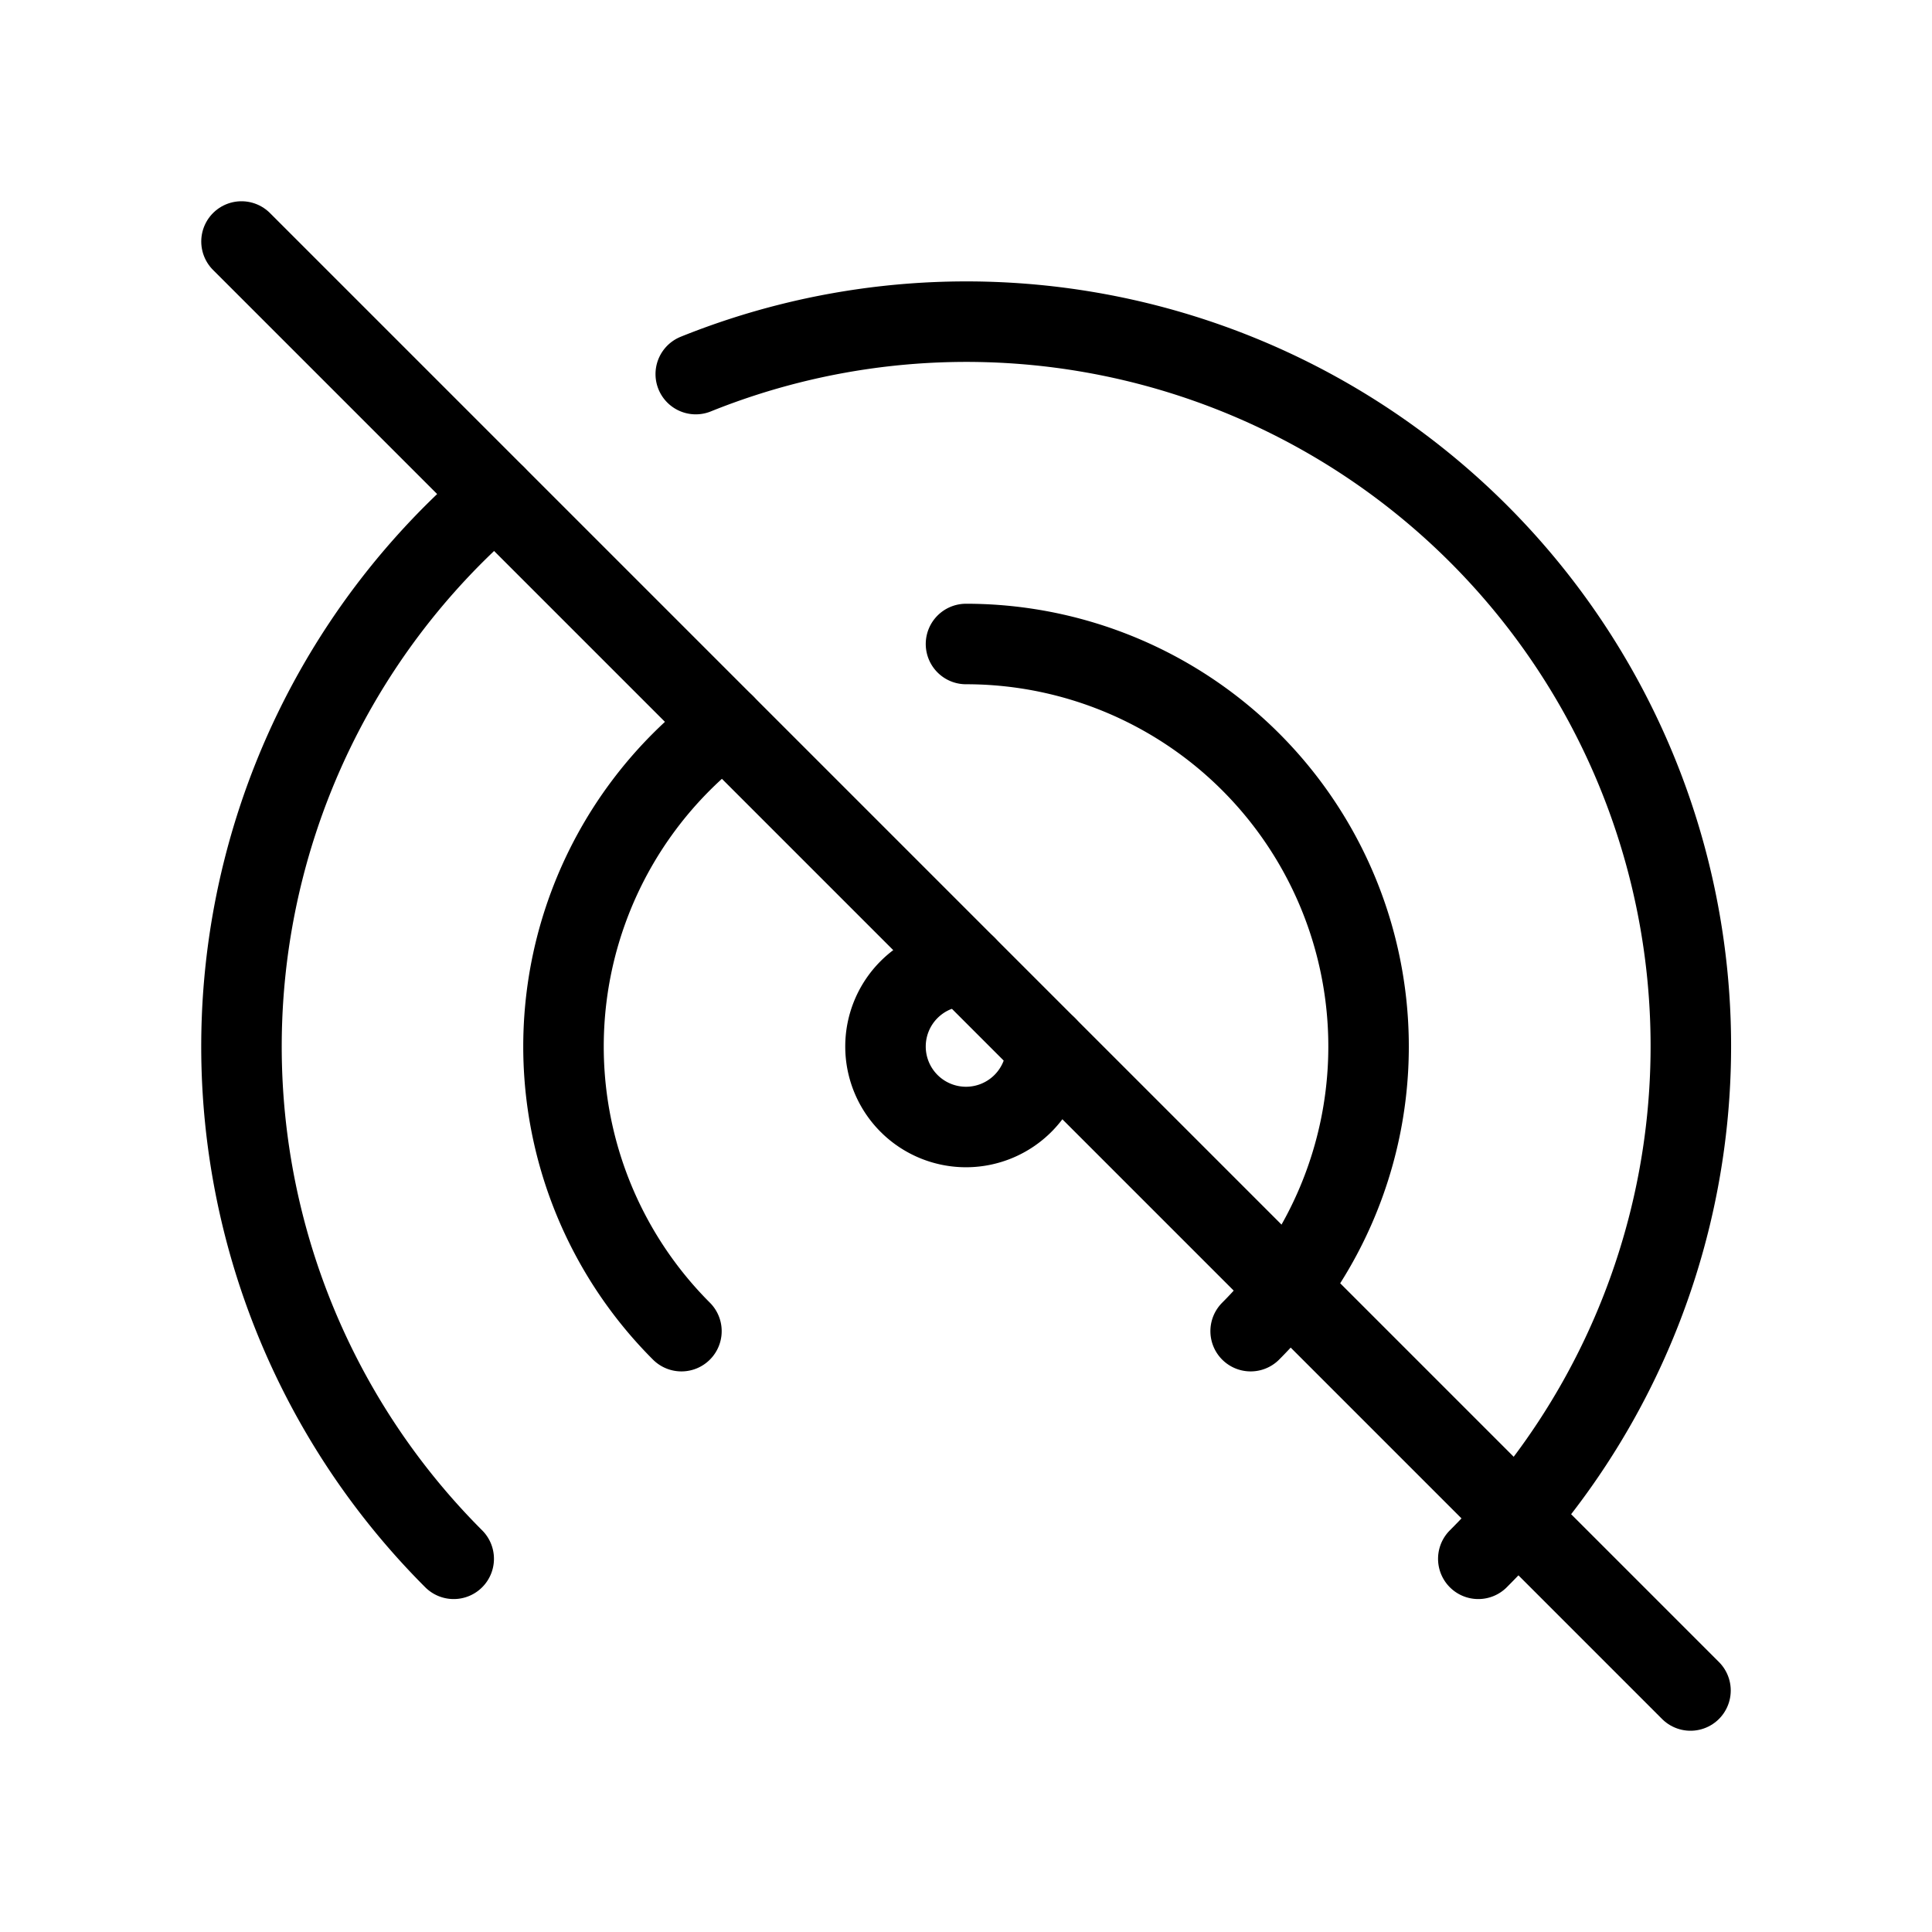 <!--
tags: [communication, tv, signal, media, sound, connection, network]
category: Devices
version: "1.69"
unicode: "f1e8"
-->
<svg xmlns="http://www.w3.org/2000/svg" width="36" height="36" viewBox="0 0 24 24" fill="none" stroke="#000000" stroke-width="1" stroke-linecap="round" stroke-linejoin="round">
	<path d="M18.364 19.364a9 9 0 0 0 -9.721 -14.717m-2.488 1.509a9 9 0 0 0 -.519 13.208" />
	<path d="M15.536 16.536a5 5 0 0 0 -3.536 -8.536m-3 1a5 5 0 0 0 -.535 7.536" />
	<path d="M12 12a1 1 0 1 0 1 1" />
	<path d="M3 3l18 18" />
</svg>

